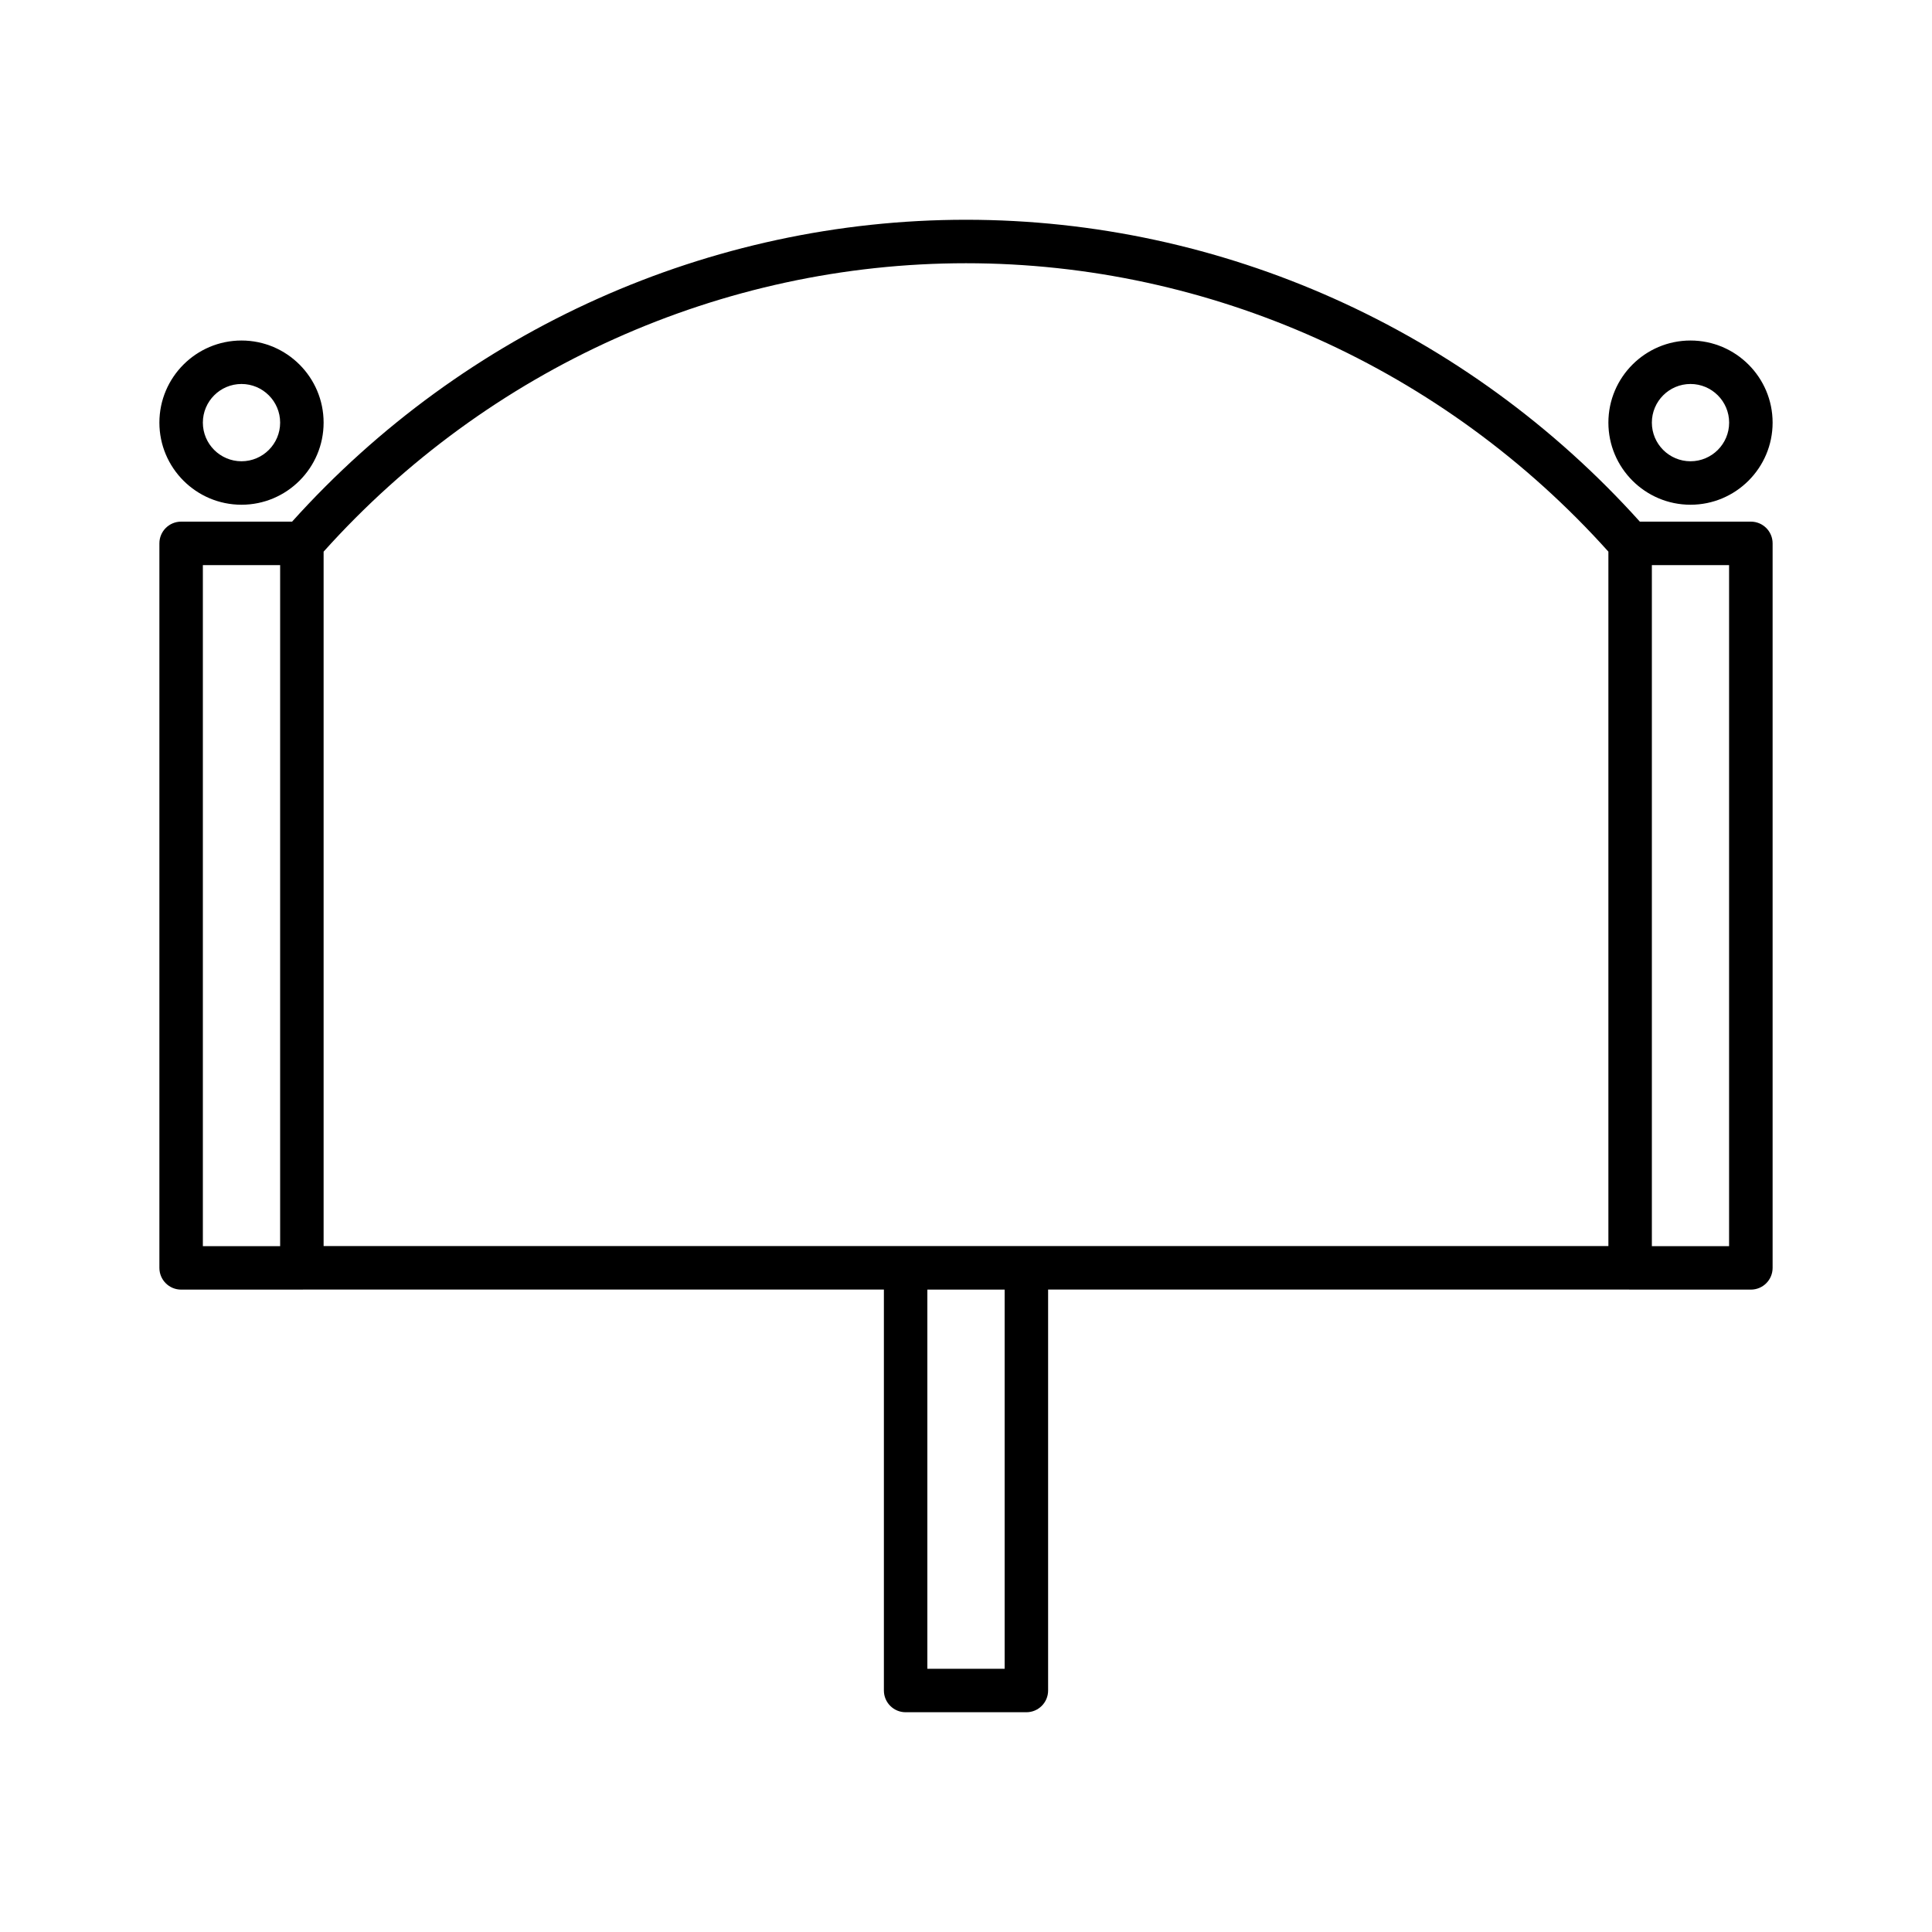 <?xml version="1.0" encoding="iso-8859-1"?>
<!-- Generator: Adobe Illustrator 29.1.0, SVG Export Plug-In . SVG Version: 9.03 Build 55587)  -->
<svg version="1.1" id="Layer_1" xmlns="http://www.w3.org/2000/svg" xmlns:xlink="http://www.w3.org/1999/xlink" x="0px" y="0px"
	 viewBox="0 0 32 32" style="enable-background:new 0 0 32 32;" xml:space="preserve">
<path id="masters-leader-board_00000124853783863523794560000012818358255876799128_" d="M17,28.36h-2
	c-0.199,0-0.36-0.161-0.36-0.36v-6.641H5.027c-0.009,0-0.018,0.001-0.027,0.001H3c-0.199,0-0.36-0.161-0.36-0.36V9
	c0-0.199,0.161-0.36,0.36-0.36h1.838c2.861-3.18,6.919-5,11.162-5s8.301,1.82,11.161,5H29c0.199,0,0.36,0.161,0.36,0.36v12
	c0,0.199-0.161,0.36-0.36,0.36h-2c-0.009,0-0.018-0.001-0.026-0.001H17.36V28C17.36,28.199,17.199,28.36,17,28.36z M15.36,27.64
	h1.28v-6.28h-1.28V27.64z M27.36,20.64h1.279V9.36H27.36V20.64z M3.36,20.64h1.28V9.36H3.36V20.64z M5.36,20.639h21.28V9.137
	C23.915,6.1,20.045,4.36,16,4.36S8.085,6.1,5.36,9.137V20.639z M28,8.36c-0.75,0-1.36-0.61-1.36-1.36S27.25,5.64,28,5.64
	S29.36,6.25,29.36,7S28.75,8.36,28,8.36z M28,6.36c-0.353,0-0.64,0.287-0.64,0.64S27.647,7.64,28,7.64S28.64,7.353,28.64,7
	S28.353,6.36,28,6.36z M4,8.36C3.25,8.36,2.64,7.75,2.64,7S3.25,5.64,4,5.64S5.36,6.25,5.36,7S4.75,8.36,4,8.36z M4,6.36
	C3.647,6.36,3.36,6.647,3.36,7S3.647,7.64,4,7.64S4.64,7.353,4.64,7S4.353,6.36,4,6.36z"/>
<rect id="_Transparent_Rectangle" style="fill:none;" width="32" height="32"/>
</svg>
